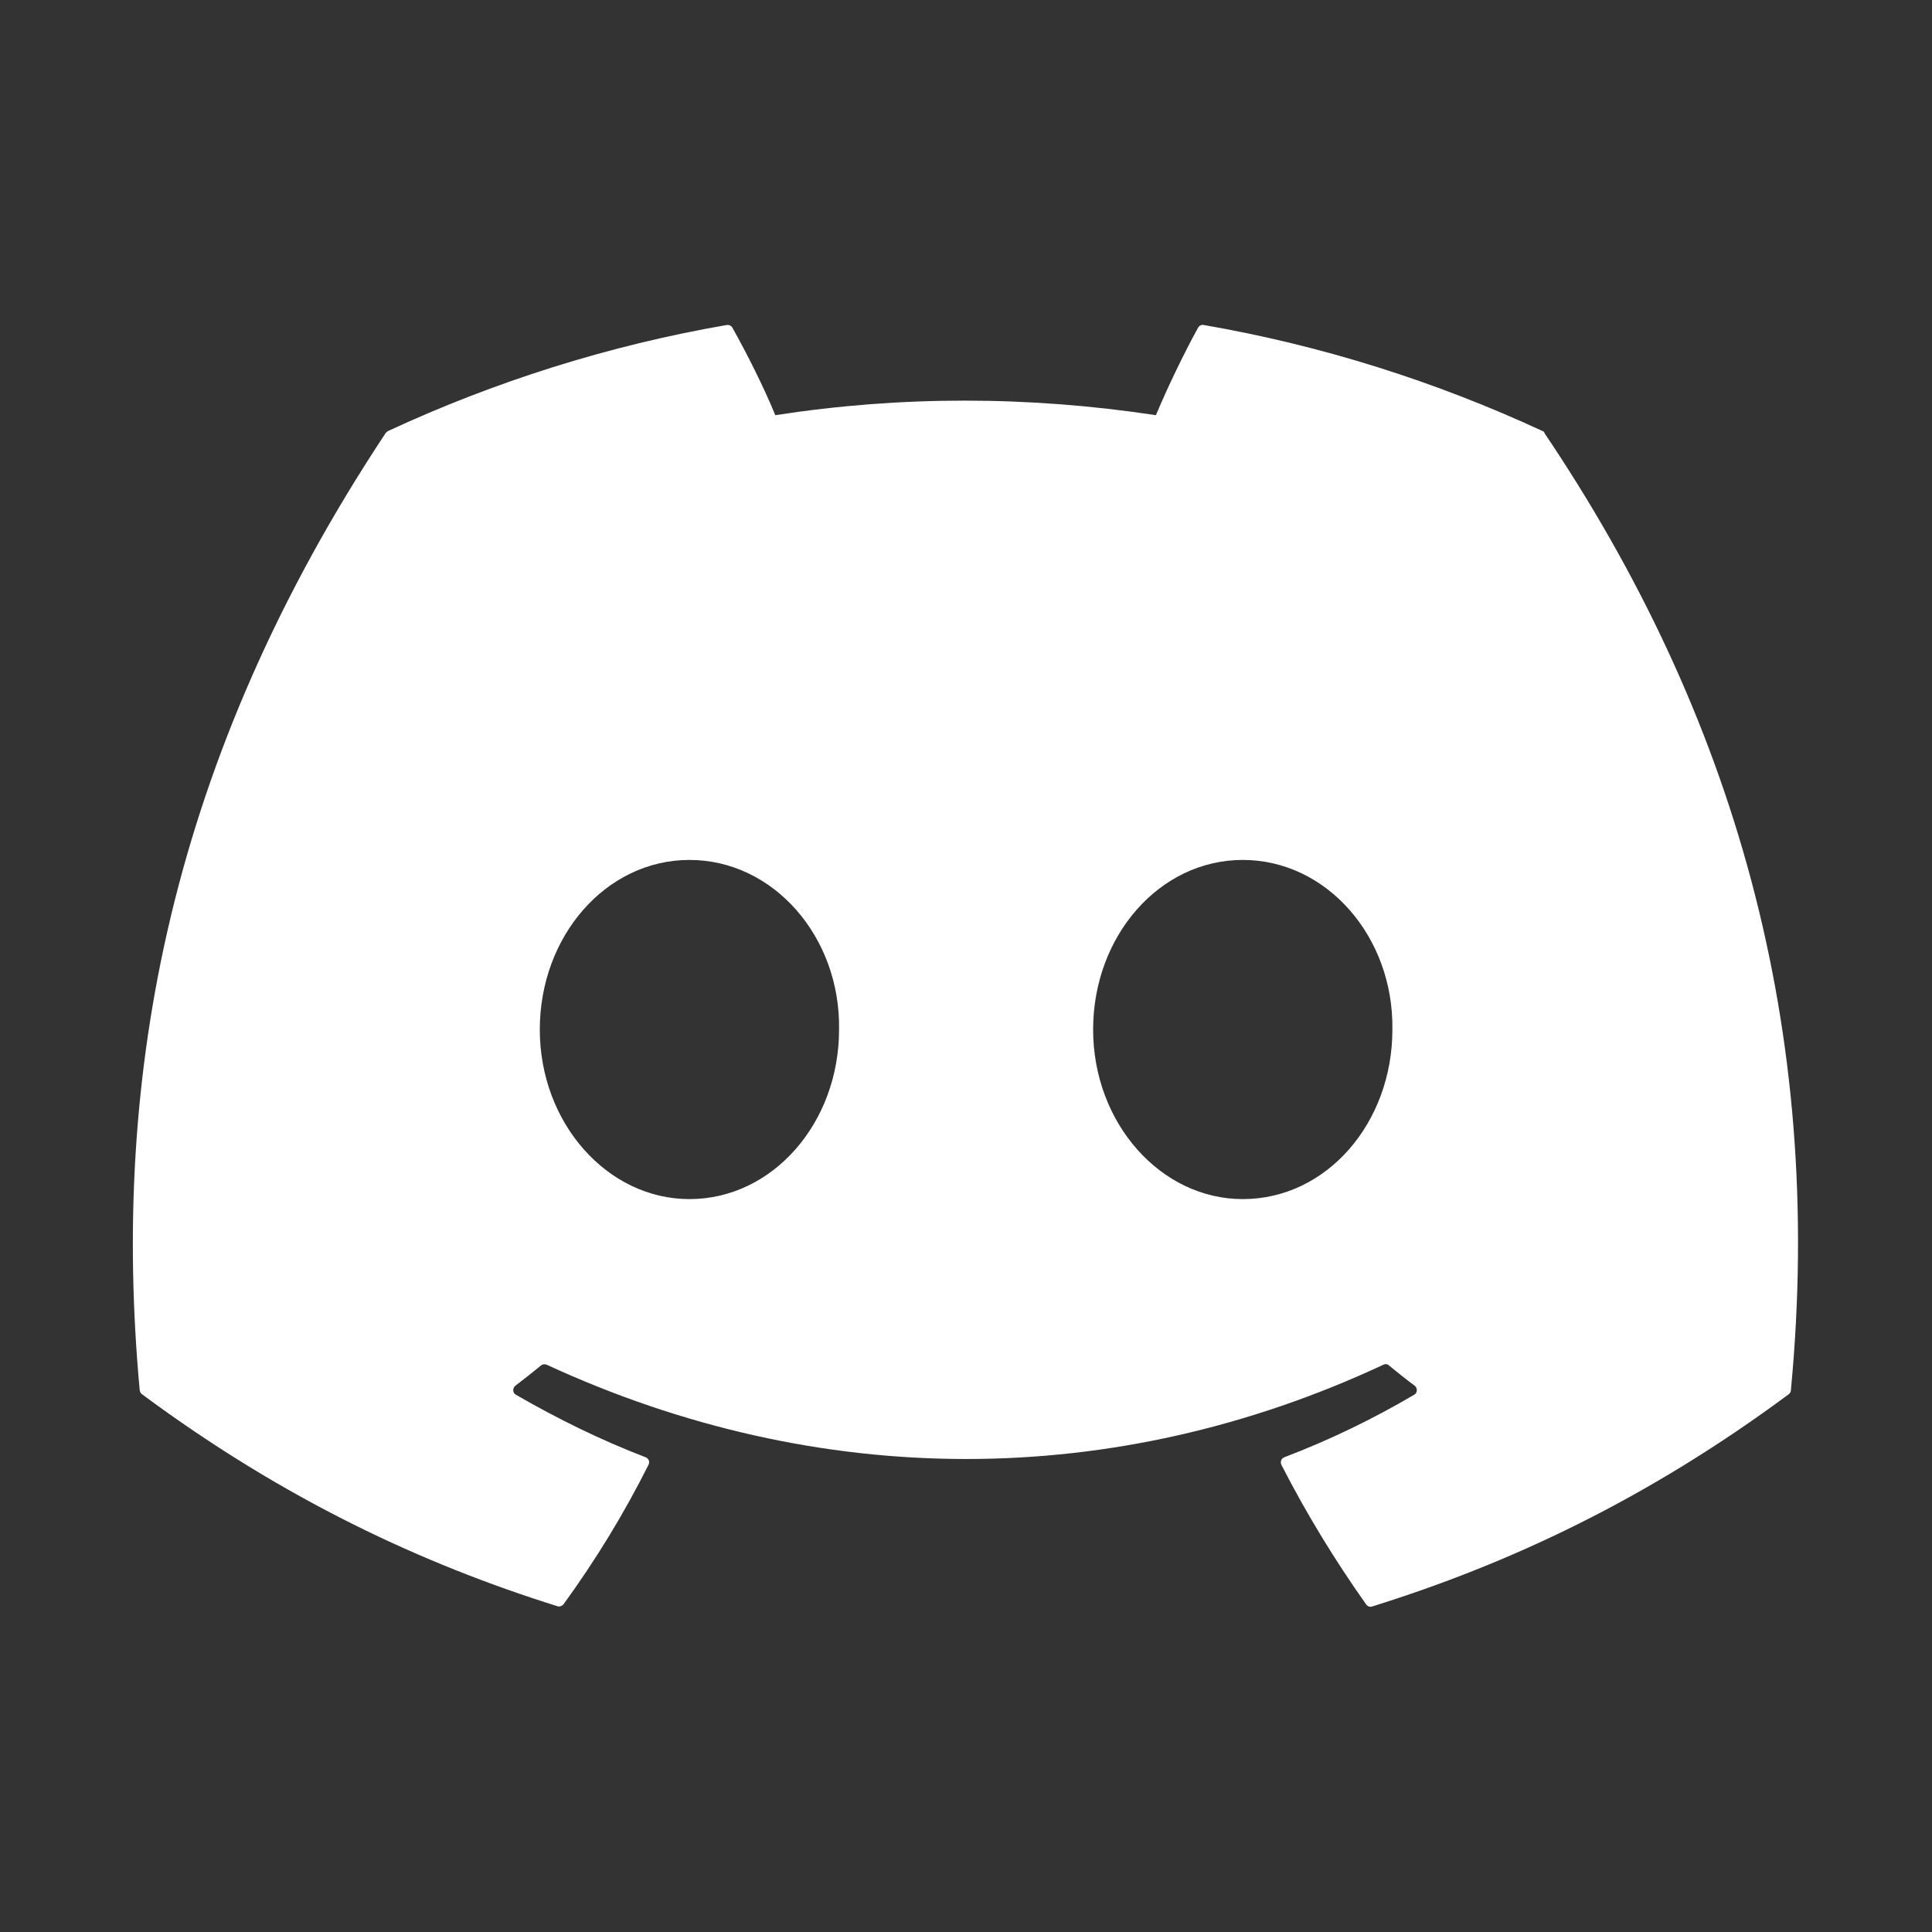 <svg width="20" height="20" viewBox="0 0 20 20" fill="none" xmlns="http://www.w3.org/2000/svg">
<rect x="0" y="0" width="20" height="20" fill="#333333" stroke="none"/>
<path d="M15.968 4.462C14.868 3.952 13.69 3.577 12.459 3.364C12.437 3.359 12.415 3.371 12.403 3.391C12.253 3.663 12.083 4.018 11.966 4.298C10.641 4.097 9.322 4.097 8.026 4.298C7.909 4.013 7.734 3.663 7.581 3.391C7.569 3.371 7.547 3.361 7.525 3.364C6.294 3.577 5.117 3.952 4.017 4.462C4.007 4.467 4 4.474 3.993 4.482C1.759 7.853 1.147 11.141 1.446 14.389C1.448 14.404 1.455 14.421 1.467 14.431C2.941 15.524 4.371 16.189 5.772 16.628C5.794 16.635 5.819 16.625 5.833 16.608C6.166 16.15 6.46 15.669 6.714 15.162C6.729 15.132 6.714 15.098 6.685 15.086C6.217 14.907 5.77 14.686 5.34 14.438C5.306 14.419 5.304 14.37 5.335 14.345C5.425 14.277 5.515 14.205 5.602 14.134C5.617 14.122 5.639 14.12 5.658 14.127C8.48 15.429 11.534 15.429 14.322 14.127C14.341 14.117 14.363 14.12 14.377 14.134C14.465 14.205 14.555 14.279 14.645 14.345C14.676 14.37 14.674 14.419 14.64 14.438C14.21 14.691 13.763 14.907 13.294 15.086C13.263 15.098 13.251 15.132 13.265 15.164C13.525 15.672 13.819 16.152 14.144 16.611C14.159 16.63 14.183 16.638 14.205 16.63C15.613 16.191 17.041 15.527 18.517 14.433C18.529 14.424 18.539 14.409 18.539 14.394C18.898 10.638 17.937 7.377 15.99 4.486C15.987 4.472 15.977 4.464 15.968 4.462ZM7.137 12.413C6.287 12.413 5.588 11.626 5.588 10.658C5.588 9.689 6.275 8.902 7.137 8.902C8.006 8.902 8.701 9.697 8.686 10.658C8.686 11.624 7.999 12.413 7.137 12.413ZM12.865 12.413C12.015 12.413 11.316 11.626 11.316 10.658C11.316 9.689 12.003 8.902 12.865 8.902C13.734 8.902 14.428 9.697 14.414 10.658C14.414 11.624 13.734 12.413 12.865 12.413Z" fill="white"/>
</svg>
